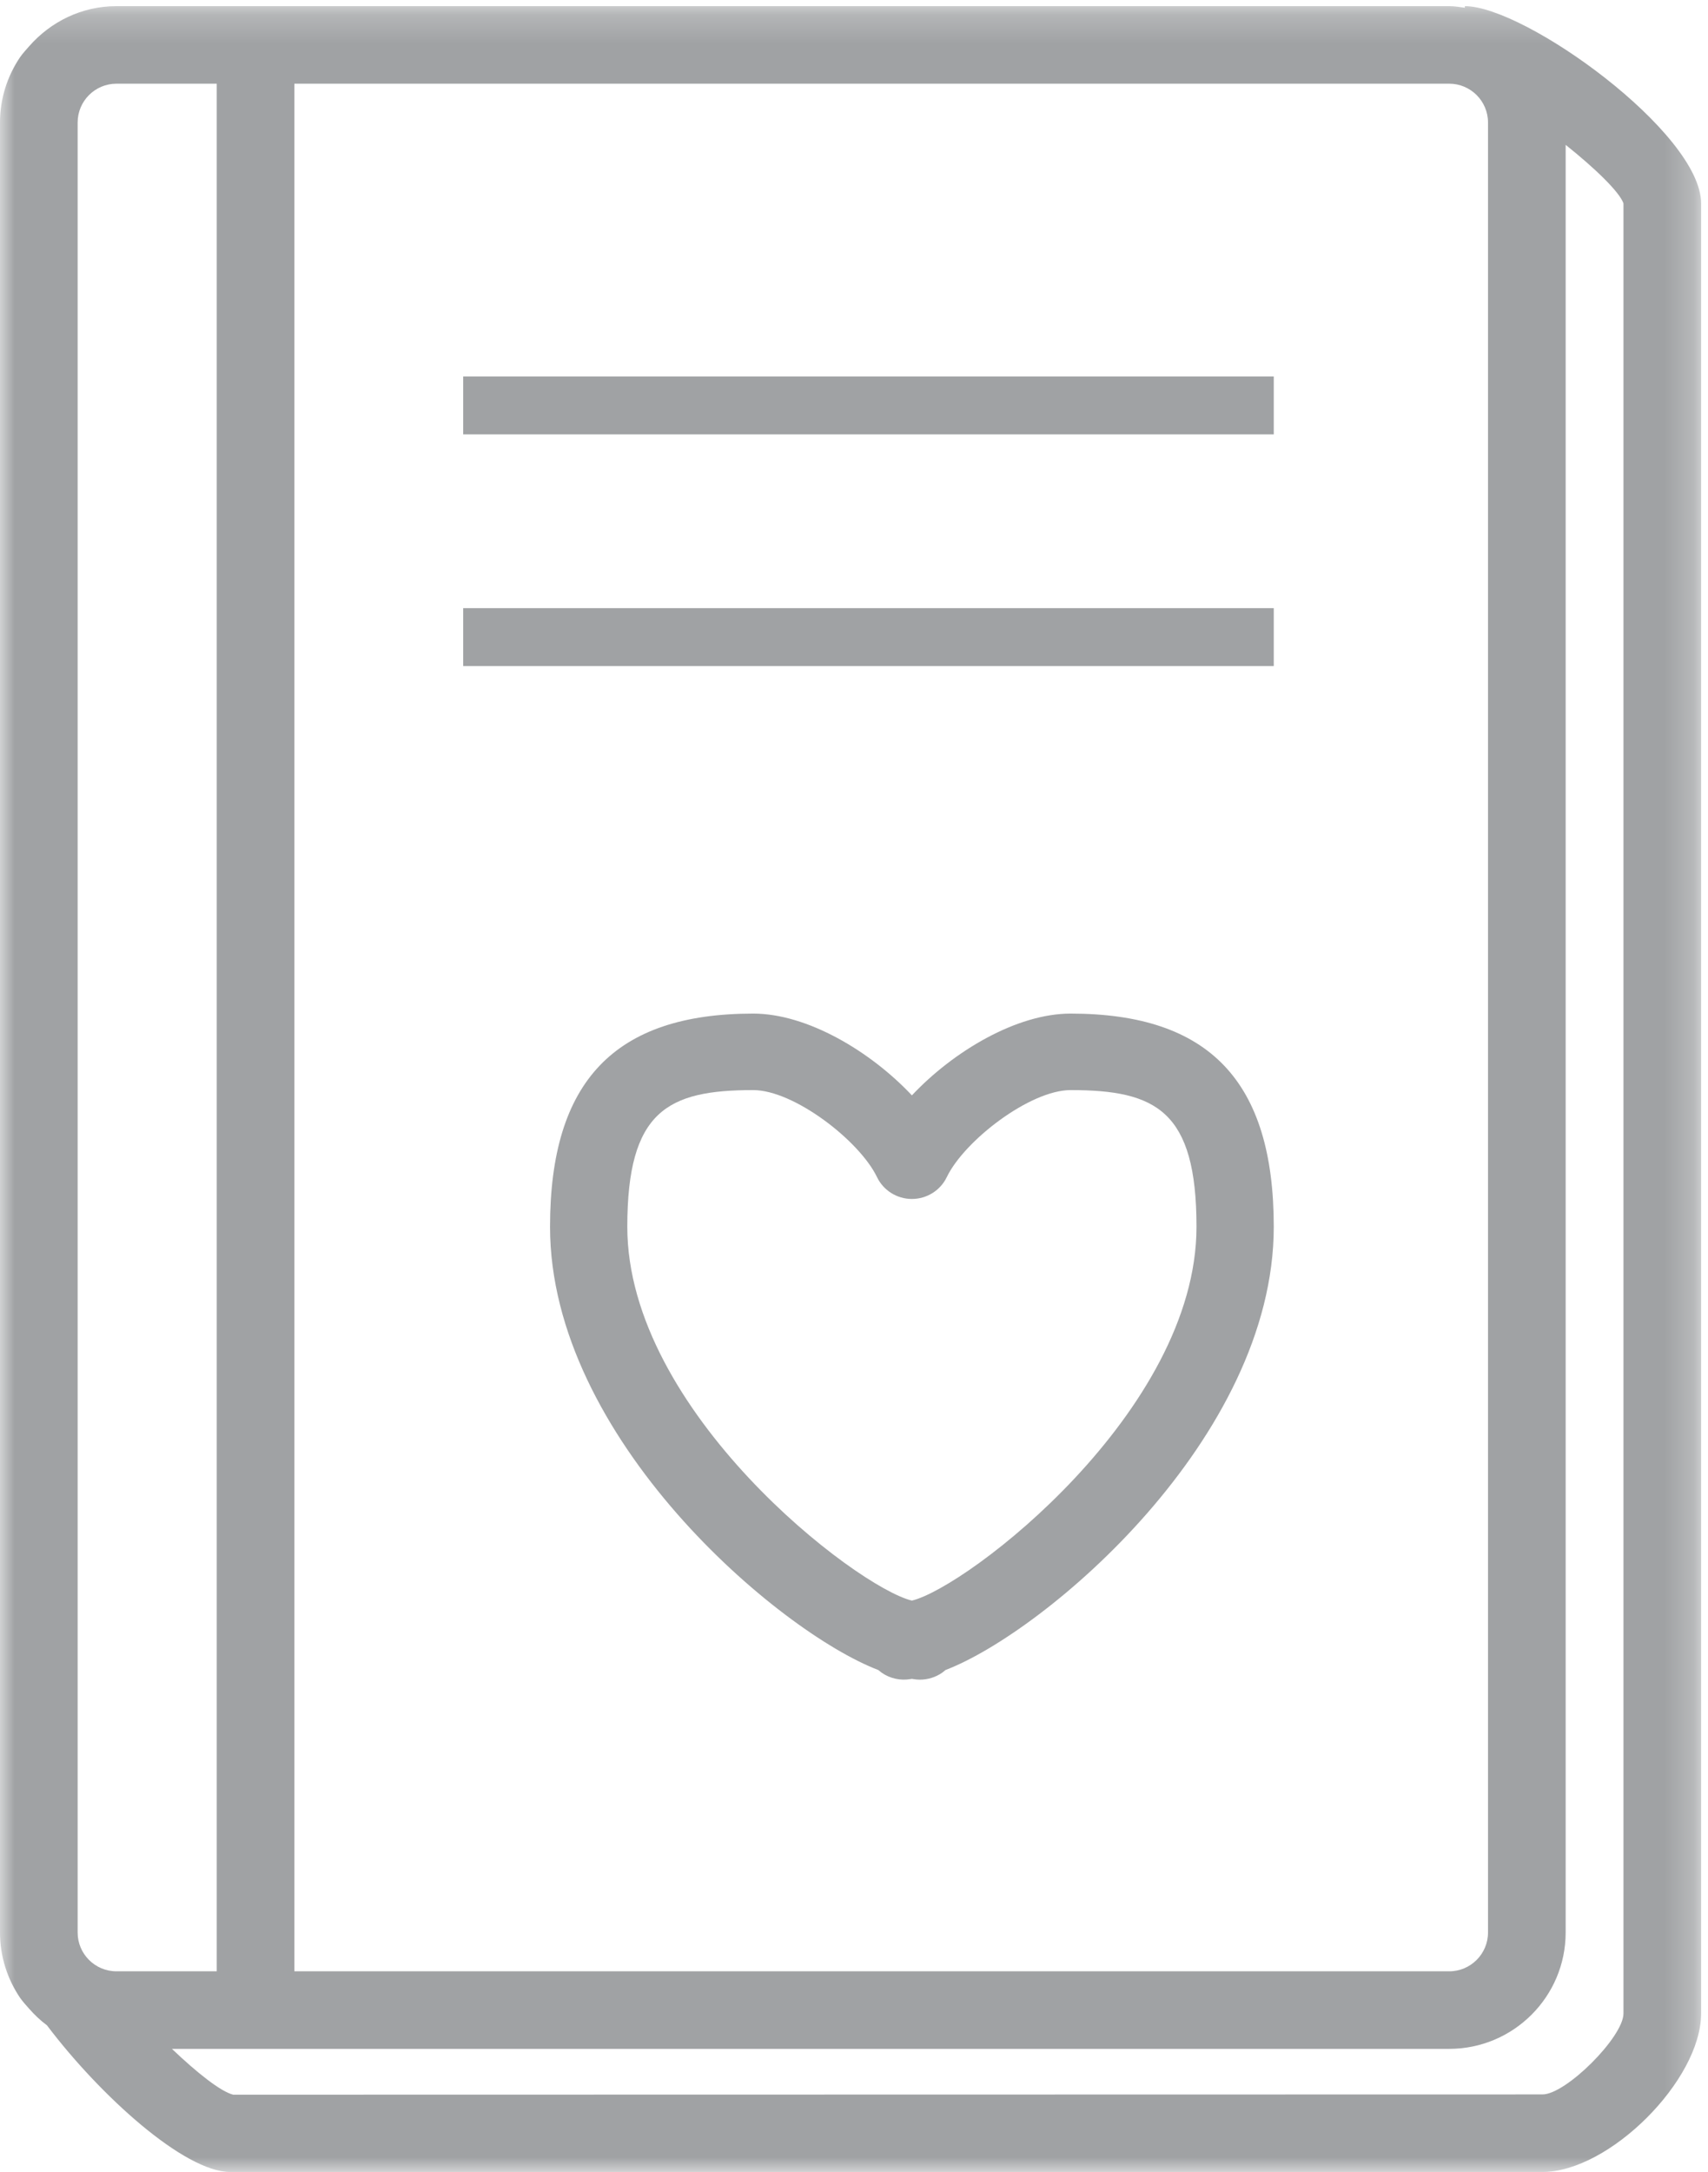 <?xml version="1.0" encoding="UTF-8"?>
<svg width="59px" height="75px" viewBox="0 0 59 75" version="1.1" xmlns="http://www.w3.org/2000/svg" xmlns:xlink="http://www.w3.org/1999/xlink">
    <!-- Generator: Sketch 53.2 (72643) - https://sketchapp.com -->
    <title>Self-Help Icon 2</title>
    <desc>Created with Sketch.</desc>
    <defs>
        <polygon id="path-1" points="0 0.212 58.761 0.212 58.761 75 0 75"></polygon>
        <polygon id="path-3" points="0 75 59 75 59 0 0 0"></polygon>
    </defs>
    <g id="Page-1" stroke="none" stroke-width="1" fill="none" fill-rule="evenodd">
        <g id="Assets-Copy" transform="translate(-1006, -947)">
            <g id="Self-Help-Icon-2" transform="translate(1006, 947)">
                <g id="Self-Help-Icon">
                    <g id="Group-3">
                        <mask id="mask-2" fill="white">
                            <use xlink:href="#path-1"></use>
                        </mask>
                        <g id="Clip-2"></g>
                        <path d="M56.08,69.528 C56.08,70.337 54.094,72.322 53.283,72.322 L8.053,72.331 C7.623,72.222 6.808,71.577 5.939,70.749 L50.061,70.749 C52.278,70.749 54.083,68.947 54.083,66.731 L54.083,5.002 C55.094,5.809 55.944,6.628 56.08,7.023 L56.08,69.528 Z M2.682,66.731 L2.682,4.23 C2.682,3.49 3.283,2.89 4.023,2.89 L7.487,2.89 L7.487,68.071 L4.023,68.071 C3.283,68.071 2.682,67.471 2.682,66.731 L2.682,66.731 Z M10.169,2.89 L50.061,2.89 C50.799,2.89 51.401,3.49 51.401,4.23 L51.401,66.731 C51.401,67.471 50.799,68.071 50.061,68.071 L10.169,68.071 L10.169,2.89 Z M50.601,0.212 L50.601,0.267 C50.421,0.243 50.244,0.212 50.061,0.212 L4.023,0.212 C2.819,0.212 1.749,0.753 1.011,1.593 C0.901,1.718 0.788,1.84 0.692,1.977 C0.257,2.621 0,3.395 0,4.23 L0,66.731 C0,67.566 0.257,68.34 0.692,68.984 C0.788,69.121 0.901,69.243 1.011,69.368 C1.195,69.577 1.398,69.769 1.622,69.936 C3.448,72.354 6.366,75 7.952,75 L53.283,75 C55.588,75 58.762,71.83 58.762,69.528 L58.762,7.023 C58.762,4.591 52.686,0.212 50.601,0.212 L50.601,0.212 Z" id="Fill-1" fill="#A0A2A4" mask="url(#mask-2)"></path>
                    </g>
                    <mask id="mask-4" fill="white">
                        <use xlink:href="#path-3"></use>
                    </mask>
                    <g id="Clip-5"></g>
                    <polygon id="Fill-4" fill="#A0A2A4" mask="url(#mask-4)" points="16 15 44 15 44 13 16 13"></polygon>
                    <polygon id="Fill-6" fill="#A0A2A4" mask="url(#mask-4)" points="16 23 44 23 44 21 16 21"></polygon>
                    <path d="M26.019,37.642 C27.425,37.642 29.69,39.389 30.295,40.647 C30.515,41.107 30.985,41.401 31.499,41.401 C32.014,41.401 32.484,41.107 32.705,40.647 C33.31,39.389 35.578,37.642 36.981,37.642 C39.929,37.642 41.331,38.347 41.331,42.362 C41.331,48.736 33.42,54.809 31.5,55.27 C29.58,54.809 21.669,48.736 21.669,42.362 C21.669,38.347 23.073,37.642 26.019,37.642 M30.339,57.667 C30.376,57.699 30.414,57.728 30.452,57.757 C30.743,57.962 31.108,58.04 31.457,57.979 L31.5,57.972 L31.543,57.979 C31.619,57.993 31.698,58 31.774,58 C32.05,58 32.321,57.917 32.549,57.757 C32.588,57.728 32.625,57.699 32.661,57.667 C36.113,56.349 44,49.657 44,42.362 C44,37.339 41.77,35 36.981,35 C35.115,35 32.929,36.305 31.5,37.824 C30.072,36.305 27.885,35 26.019,35 C21.231,35 19,37.339 19,42.362 C19,49.657 26.887,56.349 30.339,57.667" id="Fill-7" fill="#A0A2A4" mask="url(#mask-4)"></path>
                </g>
            </g>
        </g>
    </g>
</svg>
